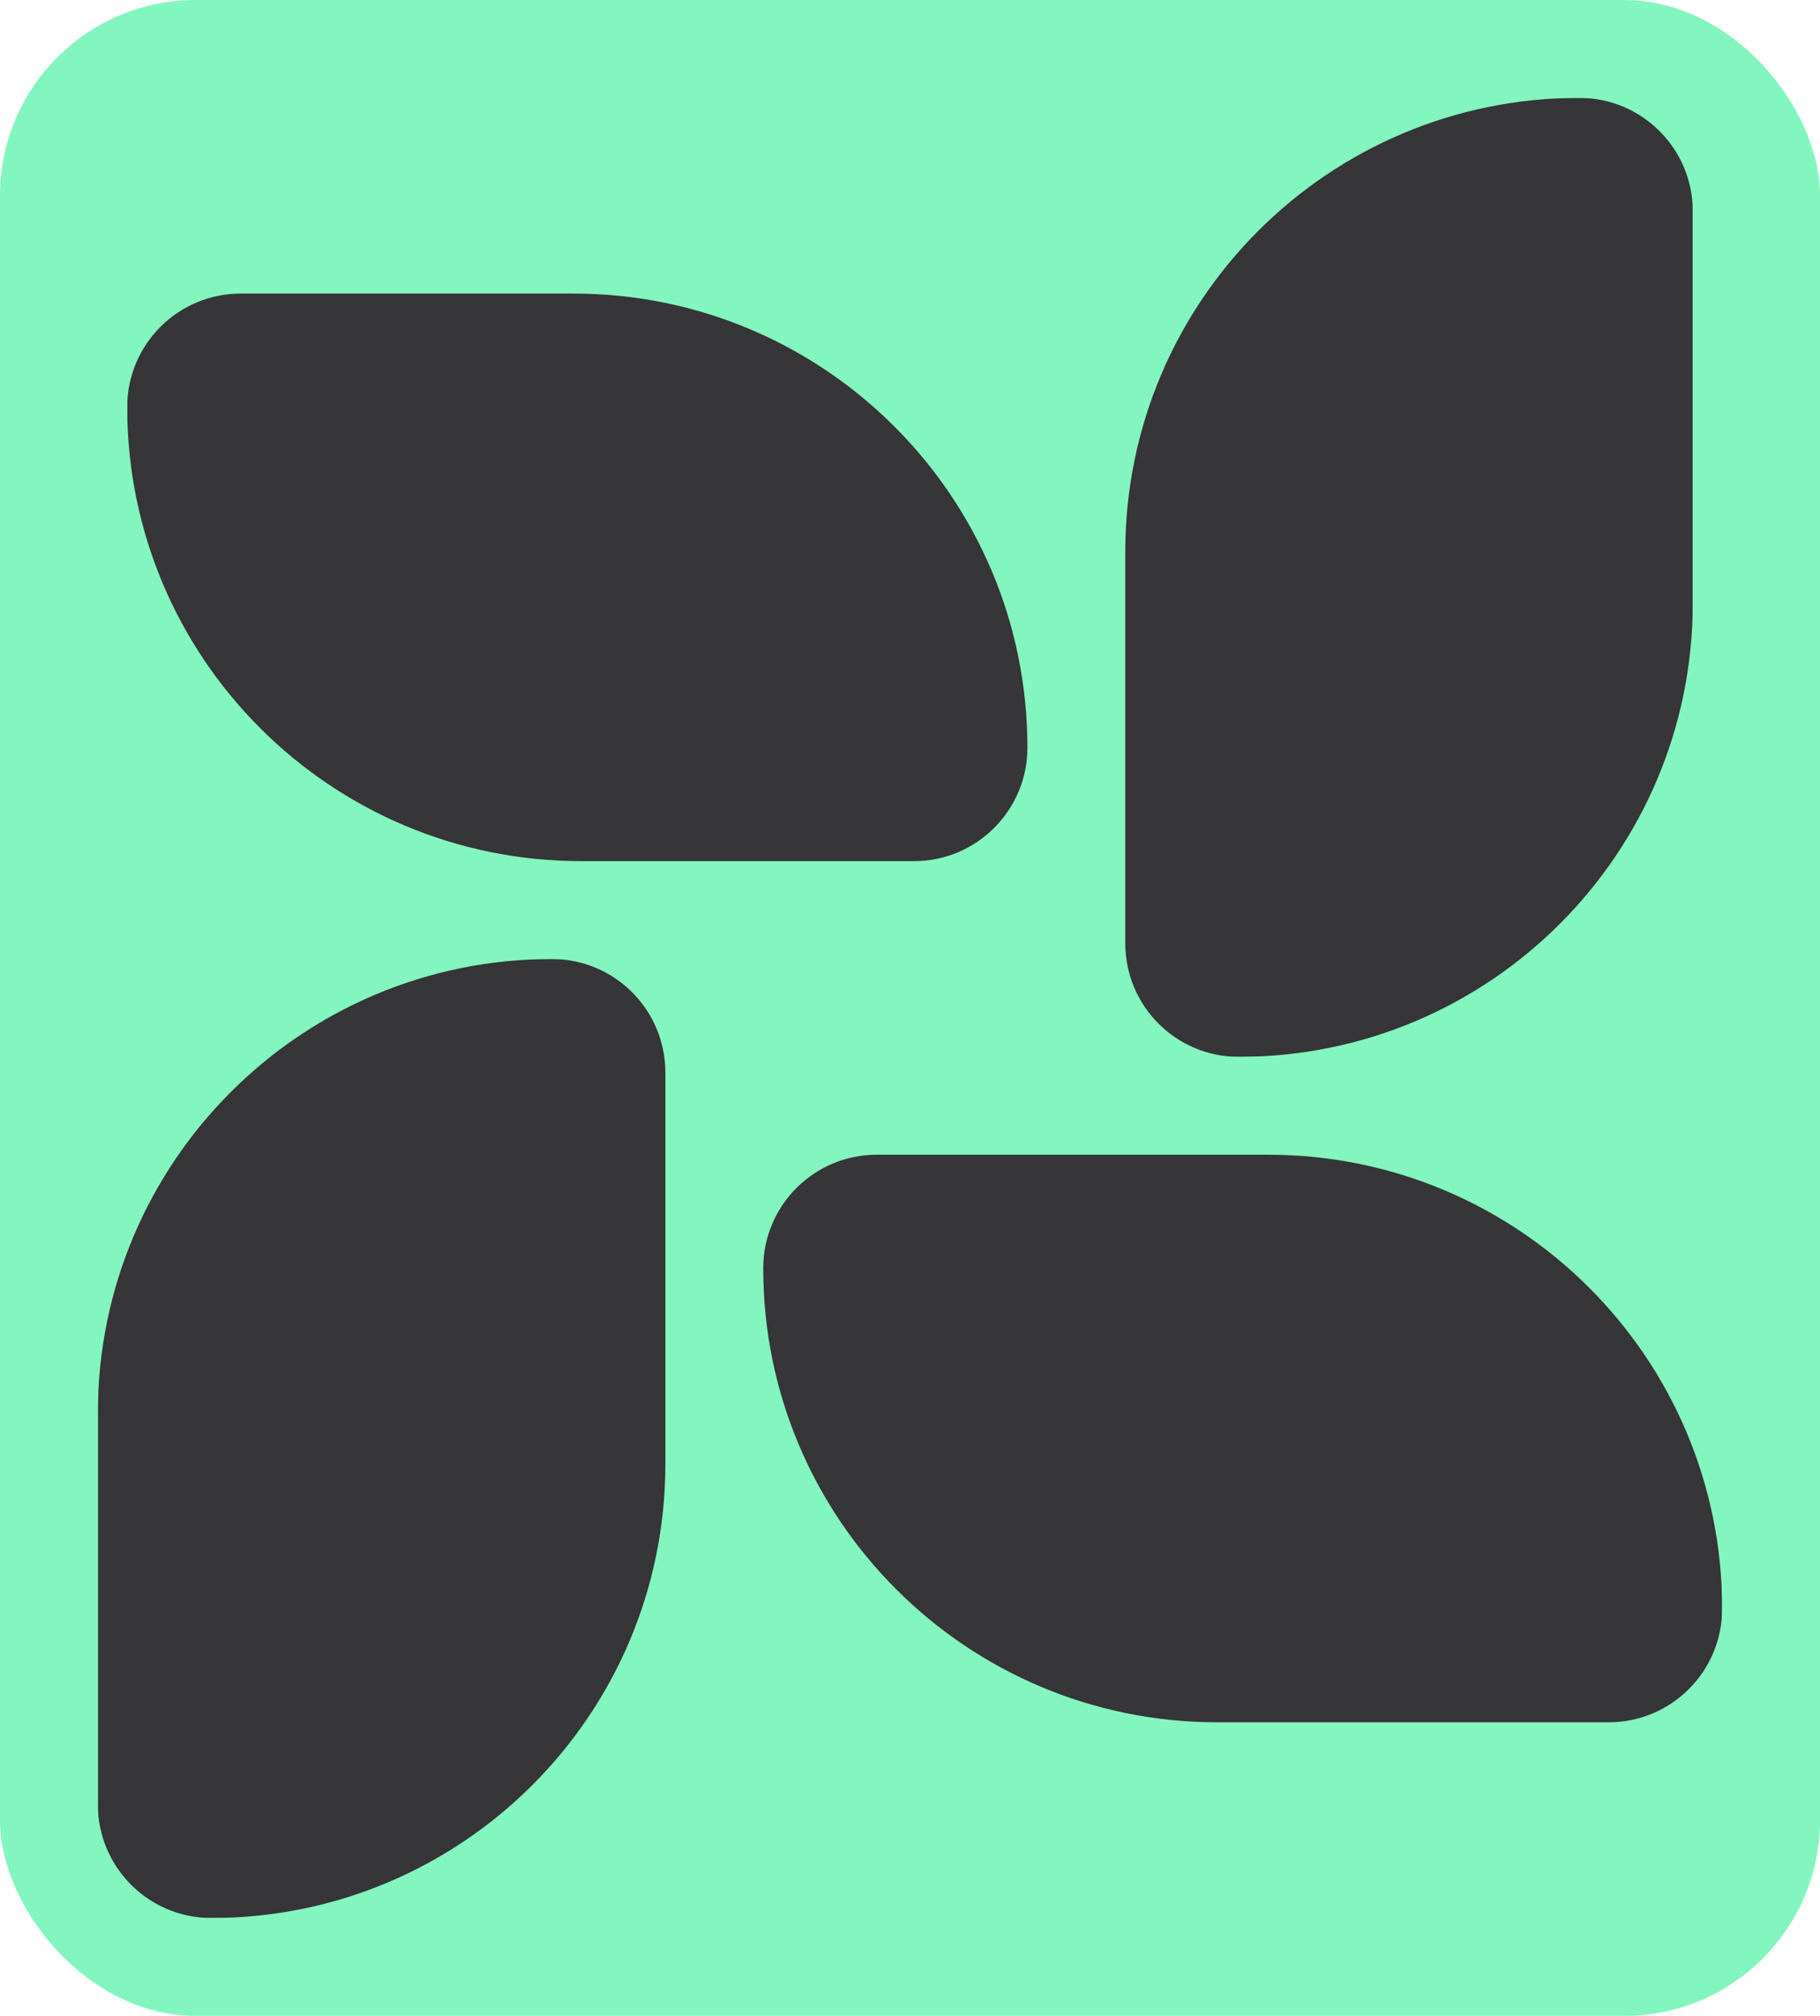 <svg width="93" height="103" viewBox="0 0 93 103" fill="none" xmlns="http://www.w3.org/2000/svg">
<rect width="93" height="103" rx="10" fill="#83F6BF"/>
<g clip-path="url(#clip0_55_361)">
<g filter="url(#filter0_b_55_361)">
<path d="M6.5 20.8C6.5 17.597 9.097 15 12.3 15L29.3 15C42.113 15 52.5 25.387 52.5 38.2V38.2C52.5 41.403 49.903 44 46.7 44L29.7 44C16.887 44 6.5 33.613 6.5 20.8V20.8Z" fill="#363537"/>
</g>
<g filter="url(#filter1_b_55_361)">
<path d="M63.3 54C60.097 54 57.5 51.403 57.5 48.2L57.5 28.2C57.5 15.387 67.887 5 80.7 5V5C83.903 5 86.5 7.597 86.5 10.8V30.8C86.5 43.613 76.113 54 63.3 54V54Z" fill="#363537"/>
</g>
</g>
<g clip-path="url(#clip1_55_361)">
<g filter="url(#filter2_b_55_361)">
<path d="M28.2 49C31.403 49 34 51.597 34 54.8L34 74.8C34 87.613 23.613 98 10.8 98V98C7.597 98 5 95.403 5 92.2L5 72.2C5 59.387 15.387 49 28.2 49V49Z" fill="#363537"/>
</g>
<g filter="url(#filter3_b_55_361)">
<path d="M39 64.8C39 61.597 41.597 59 44.8 59L64.8 59C77.613 59 88 69.387 88 82.2V82.2C88 85.403 85.403 88 82.2 88H62.2C49.387 88 39 77.613 39 64.8V64.8Z" fill="#363537"/>
</g>
</g>
<defs>
<filter id="filter0_b_55_361" x="2.5" y="11" width="54" height="37" filterUnits="userSpaceOnUse" color-interpolation-filters="sRGB">
<feFlood flood-opacity="0" result="BackgroundImageFix"/>
<feGaussianBlur in="BackgroundImageFix" stdDeviation="2"/>
<feComposite in2="SourceAlpha" operator="in" result="effect1_backgroundBlur_55_361"/>
<feBlend mode="normal" in="SourceGraphic" in2="effect1_backgroundBlur_55_361" result="shape"/>
</filter>
<filter id="filter1_b_55_361" x="53.5" y="1" width="37" height="57" filterUnits="userSpaceOnUse" color-interpolation-filters="sRGB">
<feFlood flood-opacity="0" result="BackgroundImageFix"/>
<feGaussianBlur in="BackgroundImageFix" stdDeviation="2"/>
<feComposite in2="SourceAlpha" operator="in" result="effect1_backgroundBlur_55_361"/>
<feBlend mode="normal" in="SourceGraphic" in2="effect1_backgroundBlur_55_361" result="shape"/>
</filter>
<filter id="filter2_b_55_361" x="1" y="45" width="37" height="57" filterUnits="userSpaceOnUse" color-interpolation-filters="sRGB">
<feFlood flood-opacity="0" result="BackgroundImageFix"/>
<feGaussianBlur in="BackgroundImageFix" stdDeviation="2"/>
<feComposite in2="SourceAlpha" operator="in" result="effect1_backgroundBlur_55_361"/>
<feBlend mode="normal" in="SourceGraphic" in2="effect1_backgroundBlur_55_361" result="shape"/>
</filter>
<filter id="filter3_b_55_361" x="35" y="55" width="57" height="37" filterUnits="userSpaceOnUse" color-interpolation-filters="sRGB">
<feFlood flood-opacity="0" result="BackgroundImageFix"/>
<feGaussianBlur in="BackgroundImageFix" stdDeviation="2"/>
<feComposite in2="SourceAlpha" operator="in" result="effect1_backgroundBlur_55_361"/>
<feBlend mode="normal" in="SourceGraphic" in2="effect1_backgroundBlur_55_361" result="shape"/>
</filter>
<clipPath id="clip0_55_361">
<rect width="80" height="49" fill="white" transform="translate(6.5 5)"/>
</clipPath>
<clipPath id="clip1_55_361">
<rect width="83" height="49" fill="white" transform="translate(5 49)"/>
</clipPath>
</defs>
</svg>
